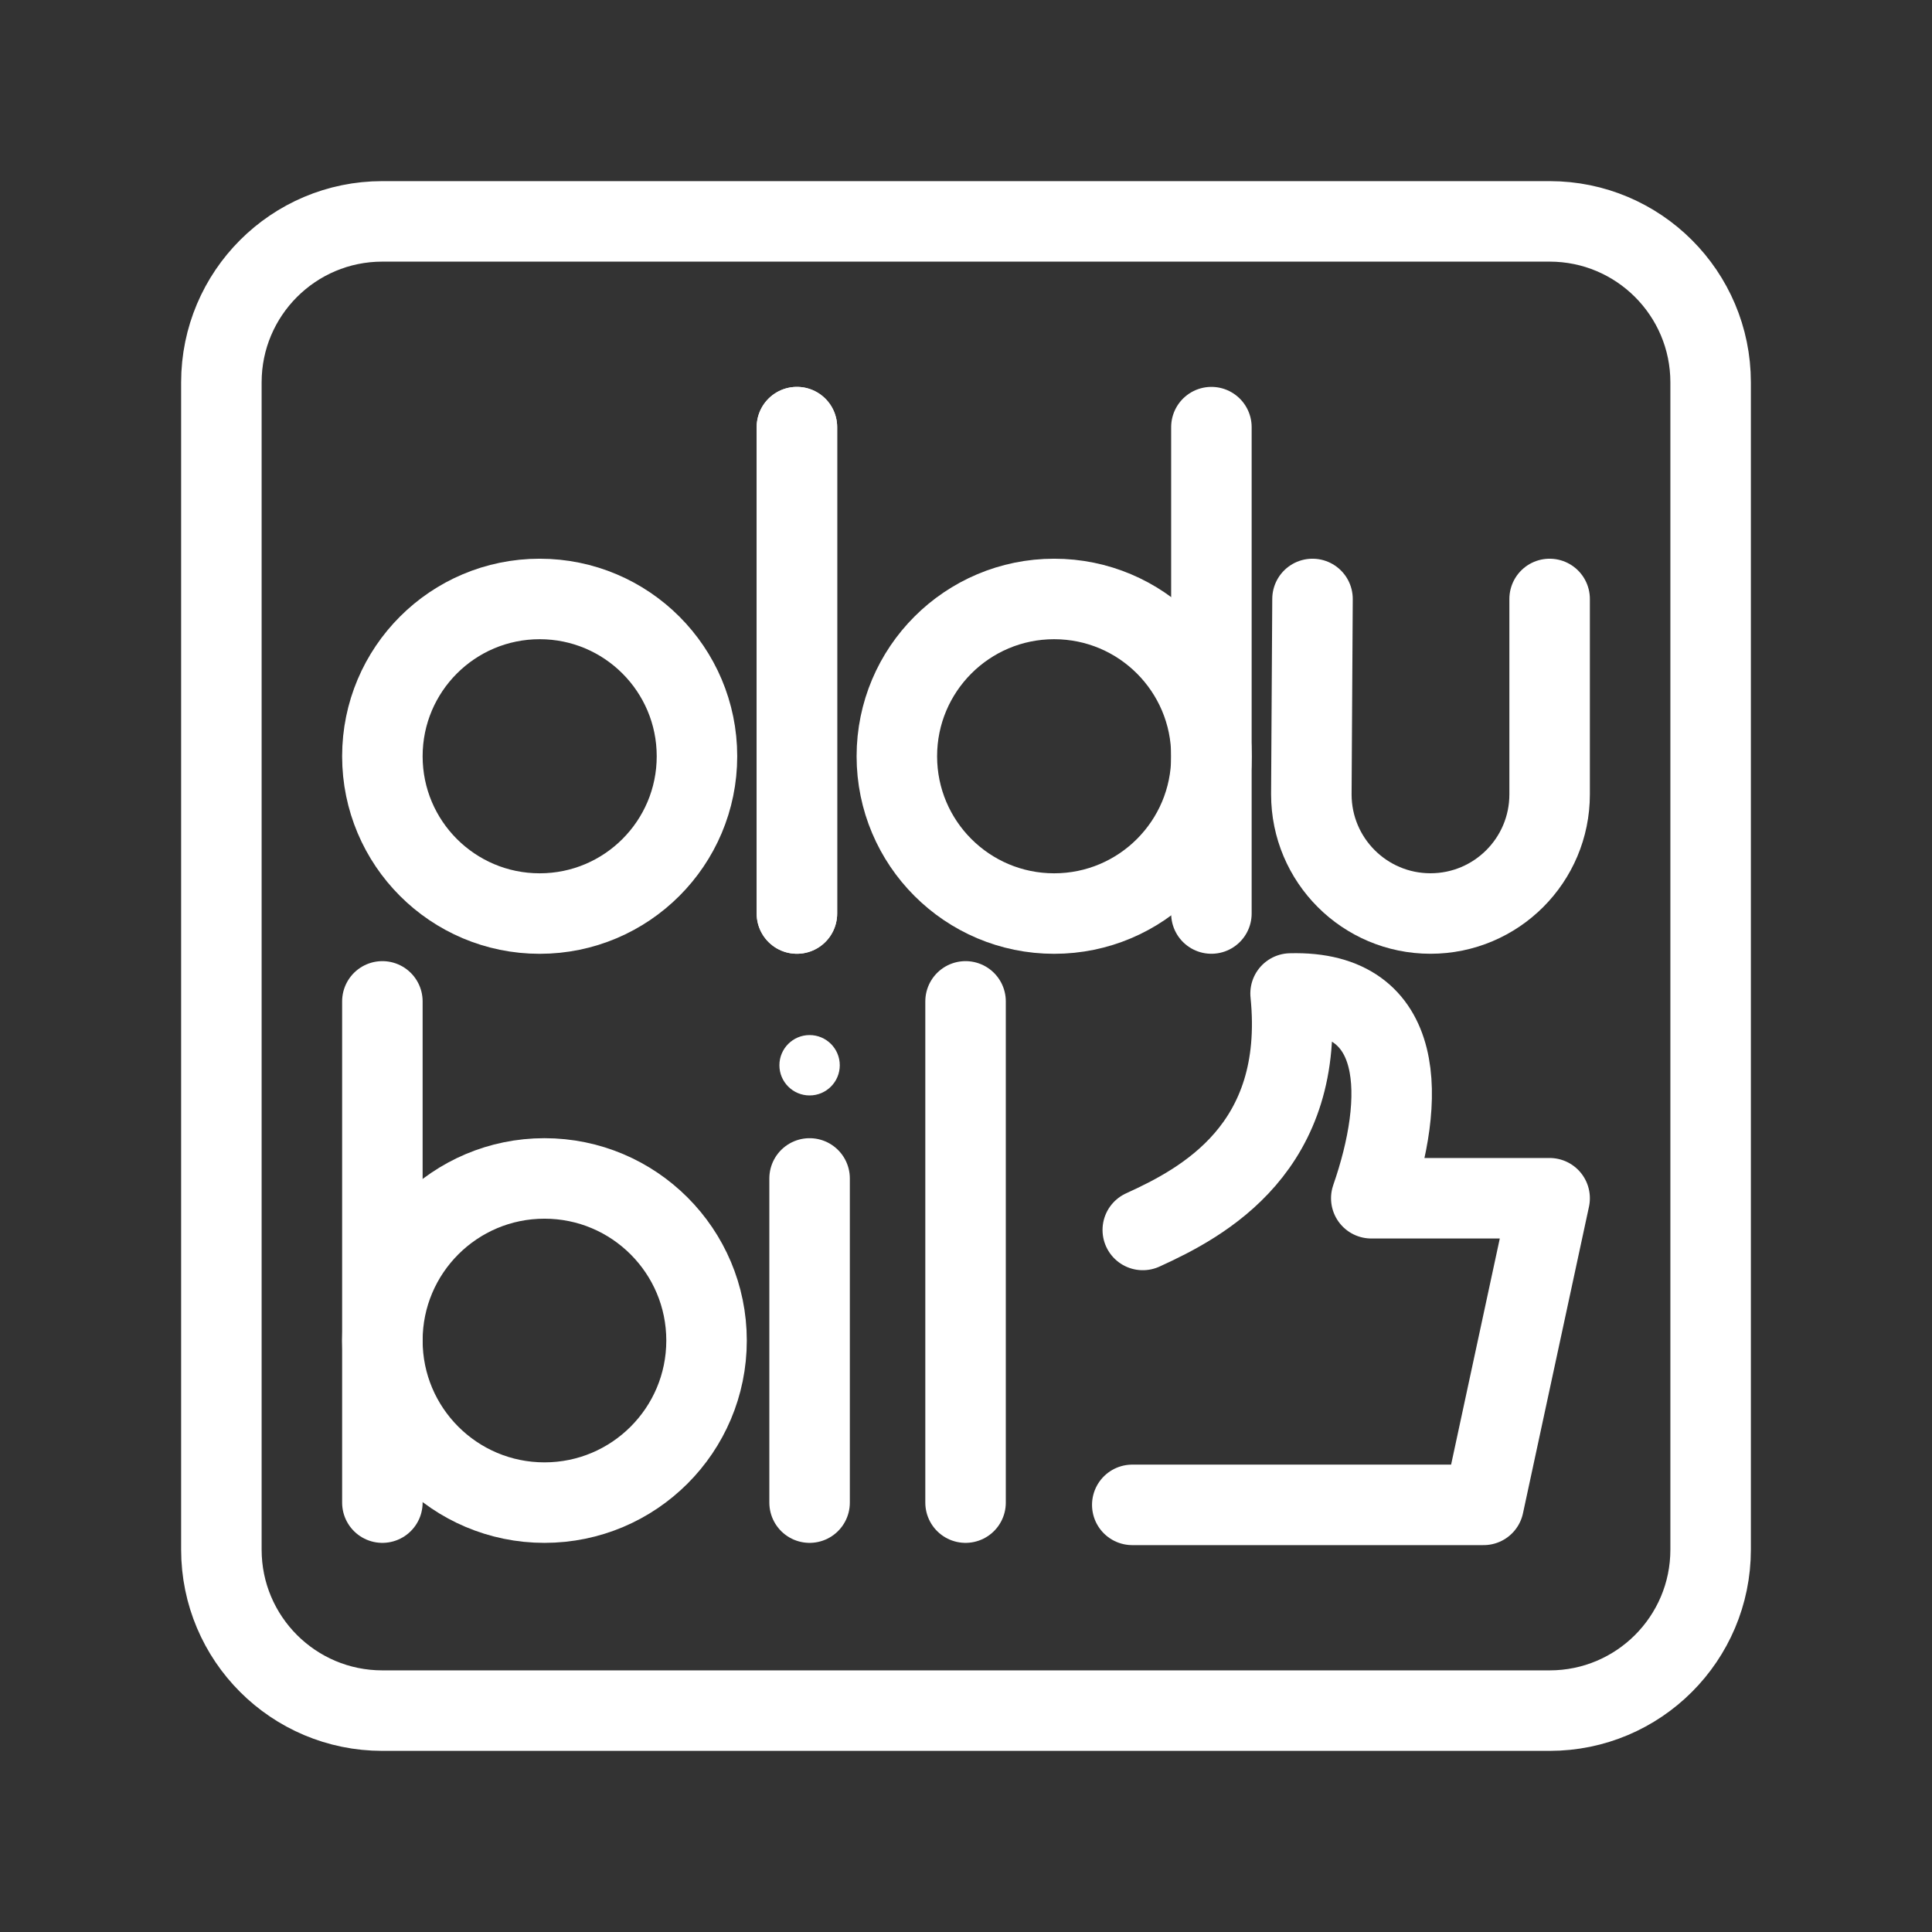 <?xml version="1.0" encoding="UTF-8"?><svg id="a" xmlns="http://www.w3.org/2000/svg" viewBox="0 0 48 48"><rect x="0" y="0" width="48" height="48" fill="#333333" stroke="none"/><defs><style>.b{stroke-width:2px;fill:none;stroke:#fff;stroke-linecap:round;stroke-linejoin:round;}.c{stroke-width:2px;fill:#fff;stroke-width:0px;}</style></defs><path class="b" d="M38.5,5.5H9.5c-2.209,0-4,1.791-4,4v29c0,2.209,1.791,4,4,4h29c2.209,0,4-1.791,4-4V9.5c0-2.209-1.791-4-4-4Z"/><circle class="b" cx="13.408" cy="18.789" r="3.908"/><path class="b" d="M19.799,22.696v-12.084"/><circle class="b" cx="26.19" cy="18.789" r="3.908"/><path class="b" d="M30.097,22.696v-12.084"/><path class="b" d="M38.5,14.881v4.855c0,1.635-1.325,2.96-2.96,2.96s-2.96-1.325-2.96-2.96h0l.029-4.855"/><circle class="b" cx="13.527" cy="33.305" r="4.027"/><path class="b" d="M9.5,37.332v-12.453"/><path class="b" d="M19.799,22.696v-12.084"/><path class="b" d="M20.114,37.332v-8.054"/><path class="b" d="M23.989,37.332v-12.453"/><circle class="c" cx="20.114" cy="26.466" r=".75"/><path class="b" d="M28.131,37.388h8.729l1.64-7.618h-4.431c.848-2.439.905-5.168-2.005-5.087.39,3.831-2.175,5.194-3.672,5.875"/></svg>